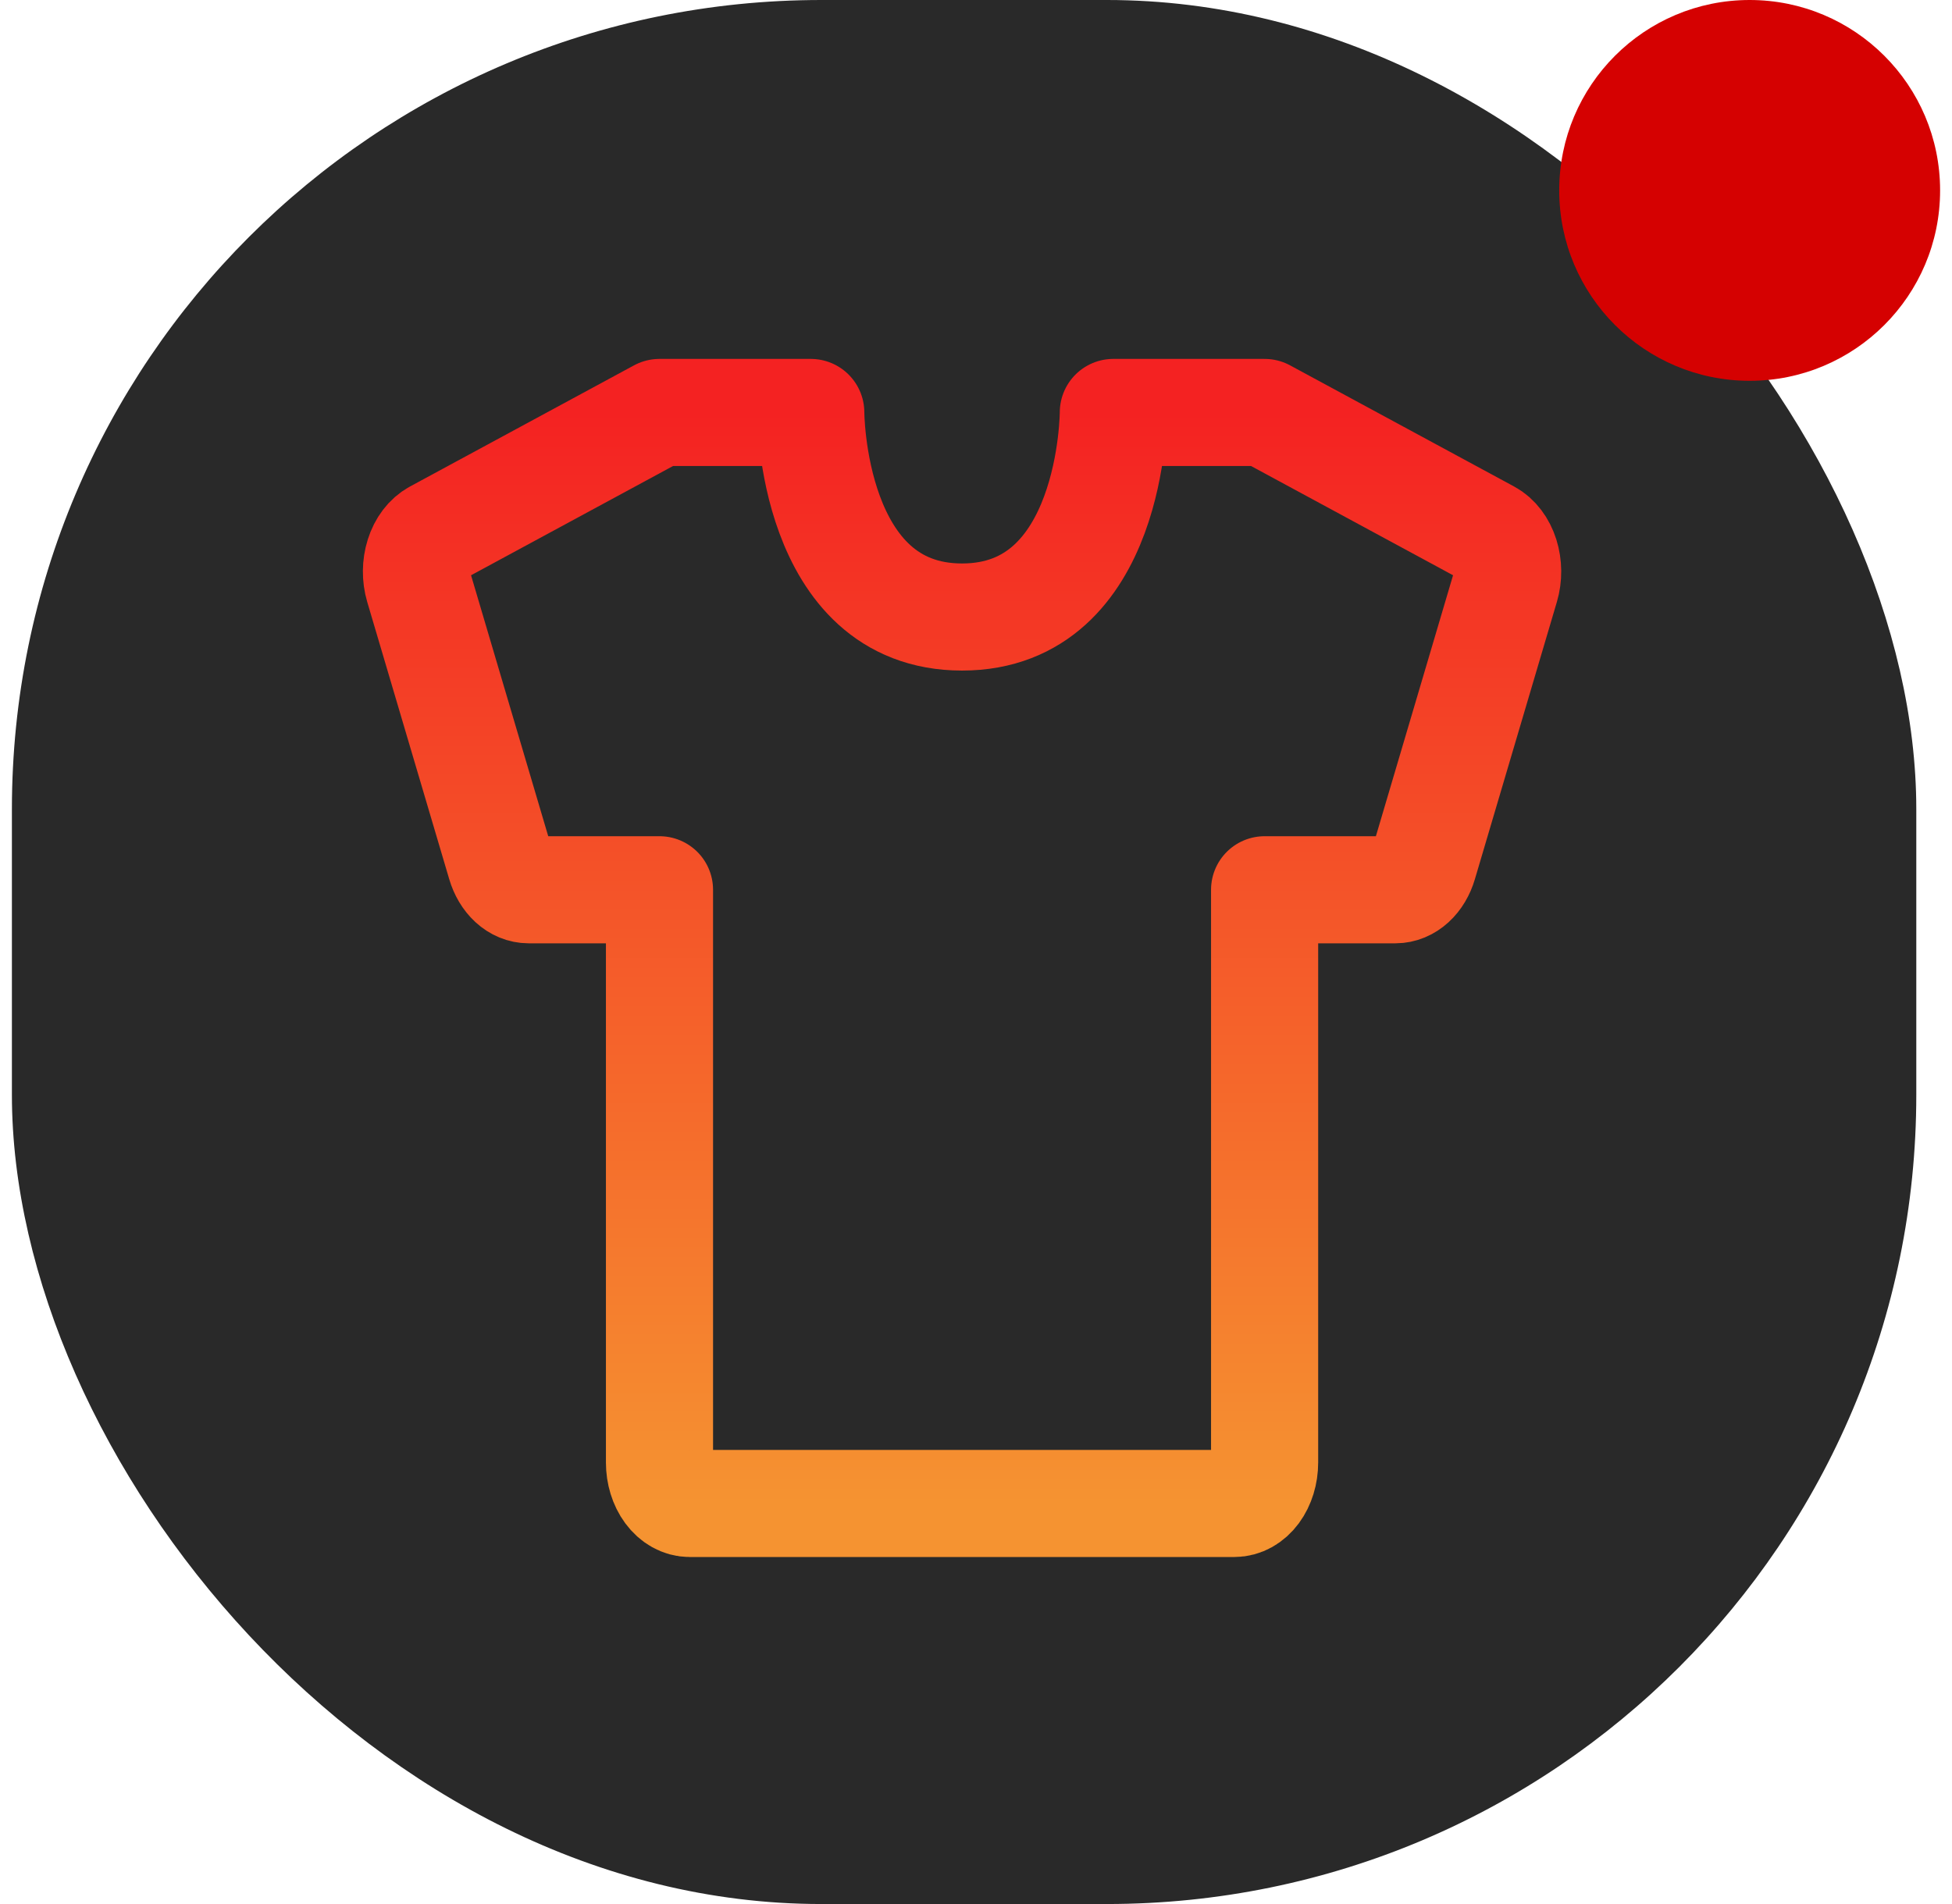 <svg width="82" height="80" viewBox="0 0 82 80" fill="none" xmlns="http://www.w3.org/2000/svg">
<rect x="0.5" width="80" height="80" rx="34" fill="#292929"/>
<path d="M27.704 17.33H34.059C34.059 17.33 34.059 25.925 40.414 25.925C46.769 25.925 46.769 17.33 46.769 17.33H53.124M53.124 37.385V61.451C53.124 61.907 52.99 62.344 52.752 62.667C52.514 62.989 52.19 63.17 51.853 63.17H28.975C28.638 63.17 28.315 62.989 28.077 62.667C27.838 62.344 27.704 61.907 27.704 61.451V37.385M53.124 17.33L62.536 22.421C62.849 22.59 63.099 22.921 63.232 23.34C63.364 23.759 63.369 24.232 63.243 24.656L59.799 36.305C59.705 36.624 59.542 36.897 59.331 37.09C59.121 37.282 58.873 37.385 58.619 37.385H53.124M27.704 17.33L18.293 22.421C17.98 22.59 17.729 22.921 17.597 23.34C17.464 23.759 17.46 24.232 17.585 24.656L21.03 36.305C21.124 36.624 21.287 36.897 21.497 37.09C21.707 37.282 21.956 37.385 22.209 37.385H27.704" stroke="url(#paint0_linear_3061_17662)" stroke-width="4.5" stroke-linecap="round" stroke-linejoin="round"/>
<circle cx="73.5" cy="8" r="8" fill="#D50101"/>
<defs>
<linearGradient id="paint0_linear_3061_17662" x1="40.414" y1="17.33" x2="40.414" y2="63.17" gradientUnits="userSpaceOnUse">
<stop stop-color="#F42222"/>
<stop offset="1" stop-color="#F59331"/>
</linearGradient>
</defs>
</svg>
